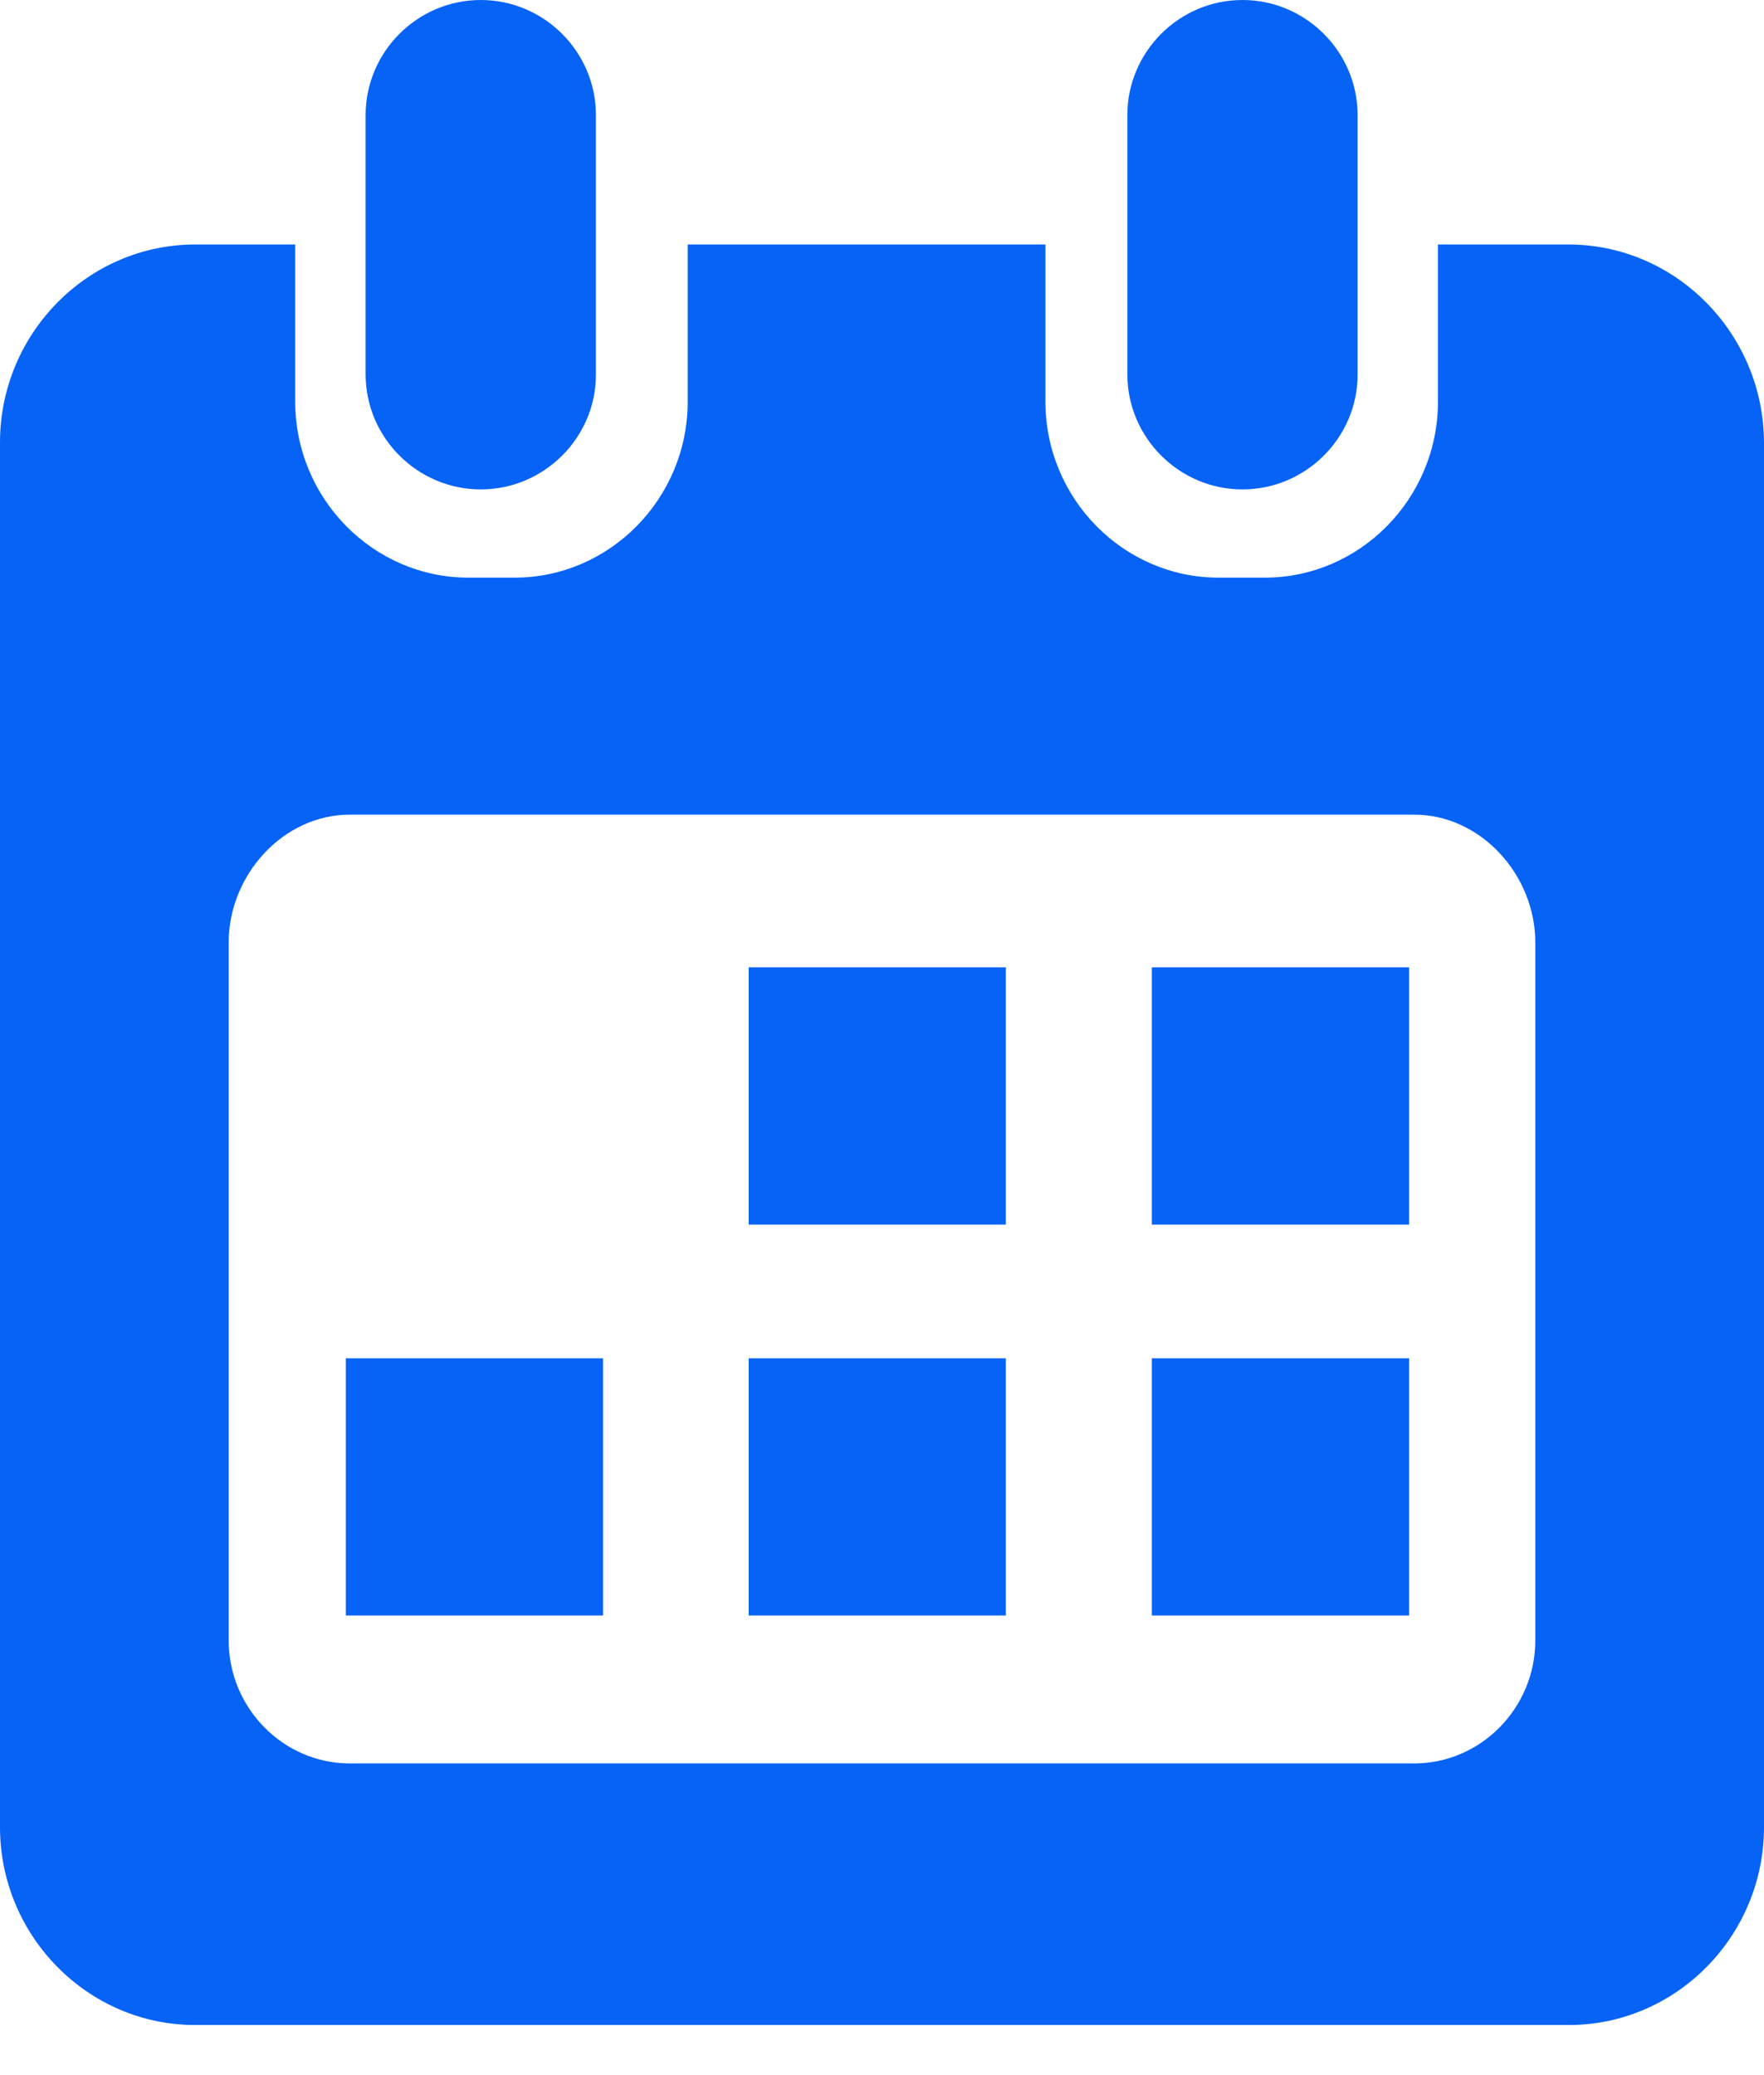 <svg width="34" height="40" viewBox="0 0 34 40" fill="none" xmlns="http://www.w3.org/2000/svg">
<path d="M19.387 18.647H14.43V23.605H19.387V18.647Z" fill="#0663F6"/>
<path d="M27.159 18.647H22.201V23.605H27.159V18.647Z" fill="#0663F6"/>
<path d="M11.623 26.183H6.666V31.14H11.623V26.183Z" fill="#0663F6"/>
<path d="M19.387 26.183H14.43V31.14H19.387V26.183Z" fill="#0663F6"/>
<path d="M27.159 26.183H22.201V31.14H27.159V26.183Z" fill="#0663F6"/>
<path d="M9.267 9.434C8.046 9.434 7.047 8.435 7.047 7.215V2.219C7.047 0.999 8.046 0 9.267 0C10.487 0 11.486 0.999 11.486 2.219V7.223C11.486 8.435 10.487 9.434 9.267 9.434Z" fill="#0663F6"/>
<path d="M30.232 4.713H27.716V7.741C27.716 9.61 26.213 11.135 24.375 11.135H23.49C21.652 11.135 20.15 9.61 20.15 7.741V4.713H13.255V7.741C13.255 9.61 11.753 11.135 9.915 11.135H9.03C7.192 11.135 5.69 9.61 5.69 7.741V4.713H3.76C1.693 4.713 0 6.429 0 8.527V35.22C0 37.318 1.693 39.034 3.76 39.034H30.24C32.307 39.034 34 37.318 34 35.22V8.527C33.992 6.429 32.299 4.713 30.232 4.713ZM29.592 31.62C29.592 32.925 28.539 33.992 27.258 33.992H6.742C5.461 33.992 4.408 32.925 4.408 31.62V18.167C4.408 16.863 5.461 15.703 6.742 15.703H27.258C28.539 15.703 29.592 16.863 29.592 18.167V31.62Z" fill="#0663F6"/>
<path d="M23.948 9.434C22.728 9.434 21.729 8.435 21.729 7.215V2.219C21.729 0.999 22.728 0 23.948 0C25.168 0 26.167 0.999 26.167 2.219V7.223C26.167 8.435 25.168 9.434 23.948 9.434Z" fill="#0663F6"/>
</svg>
